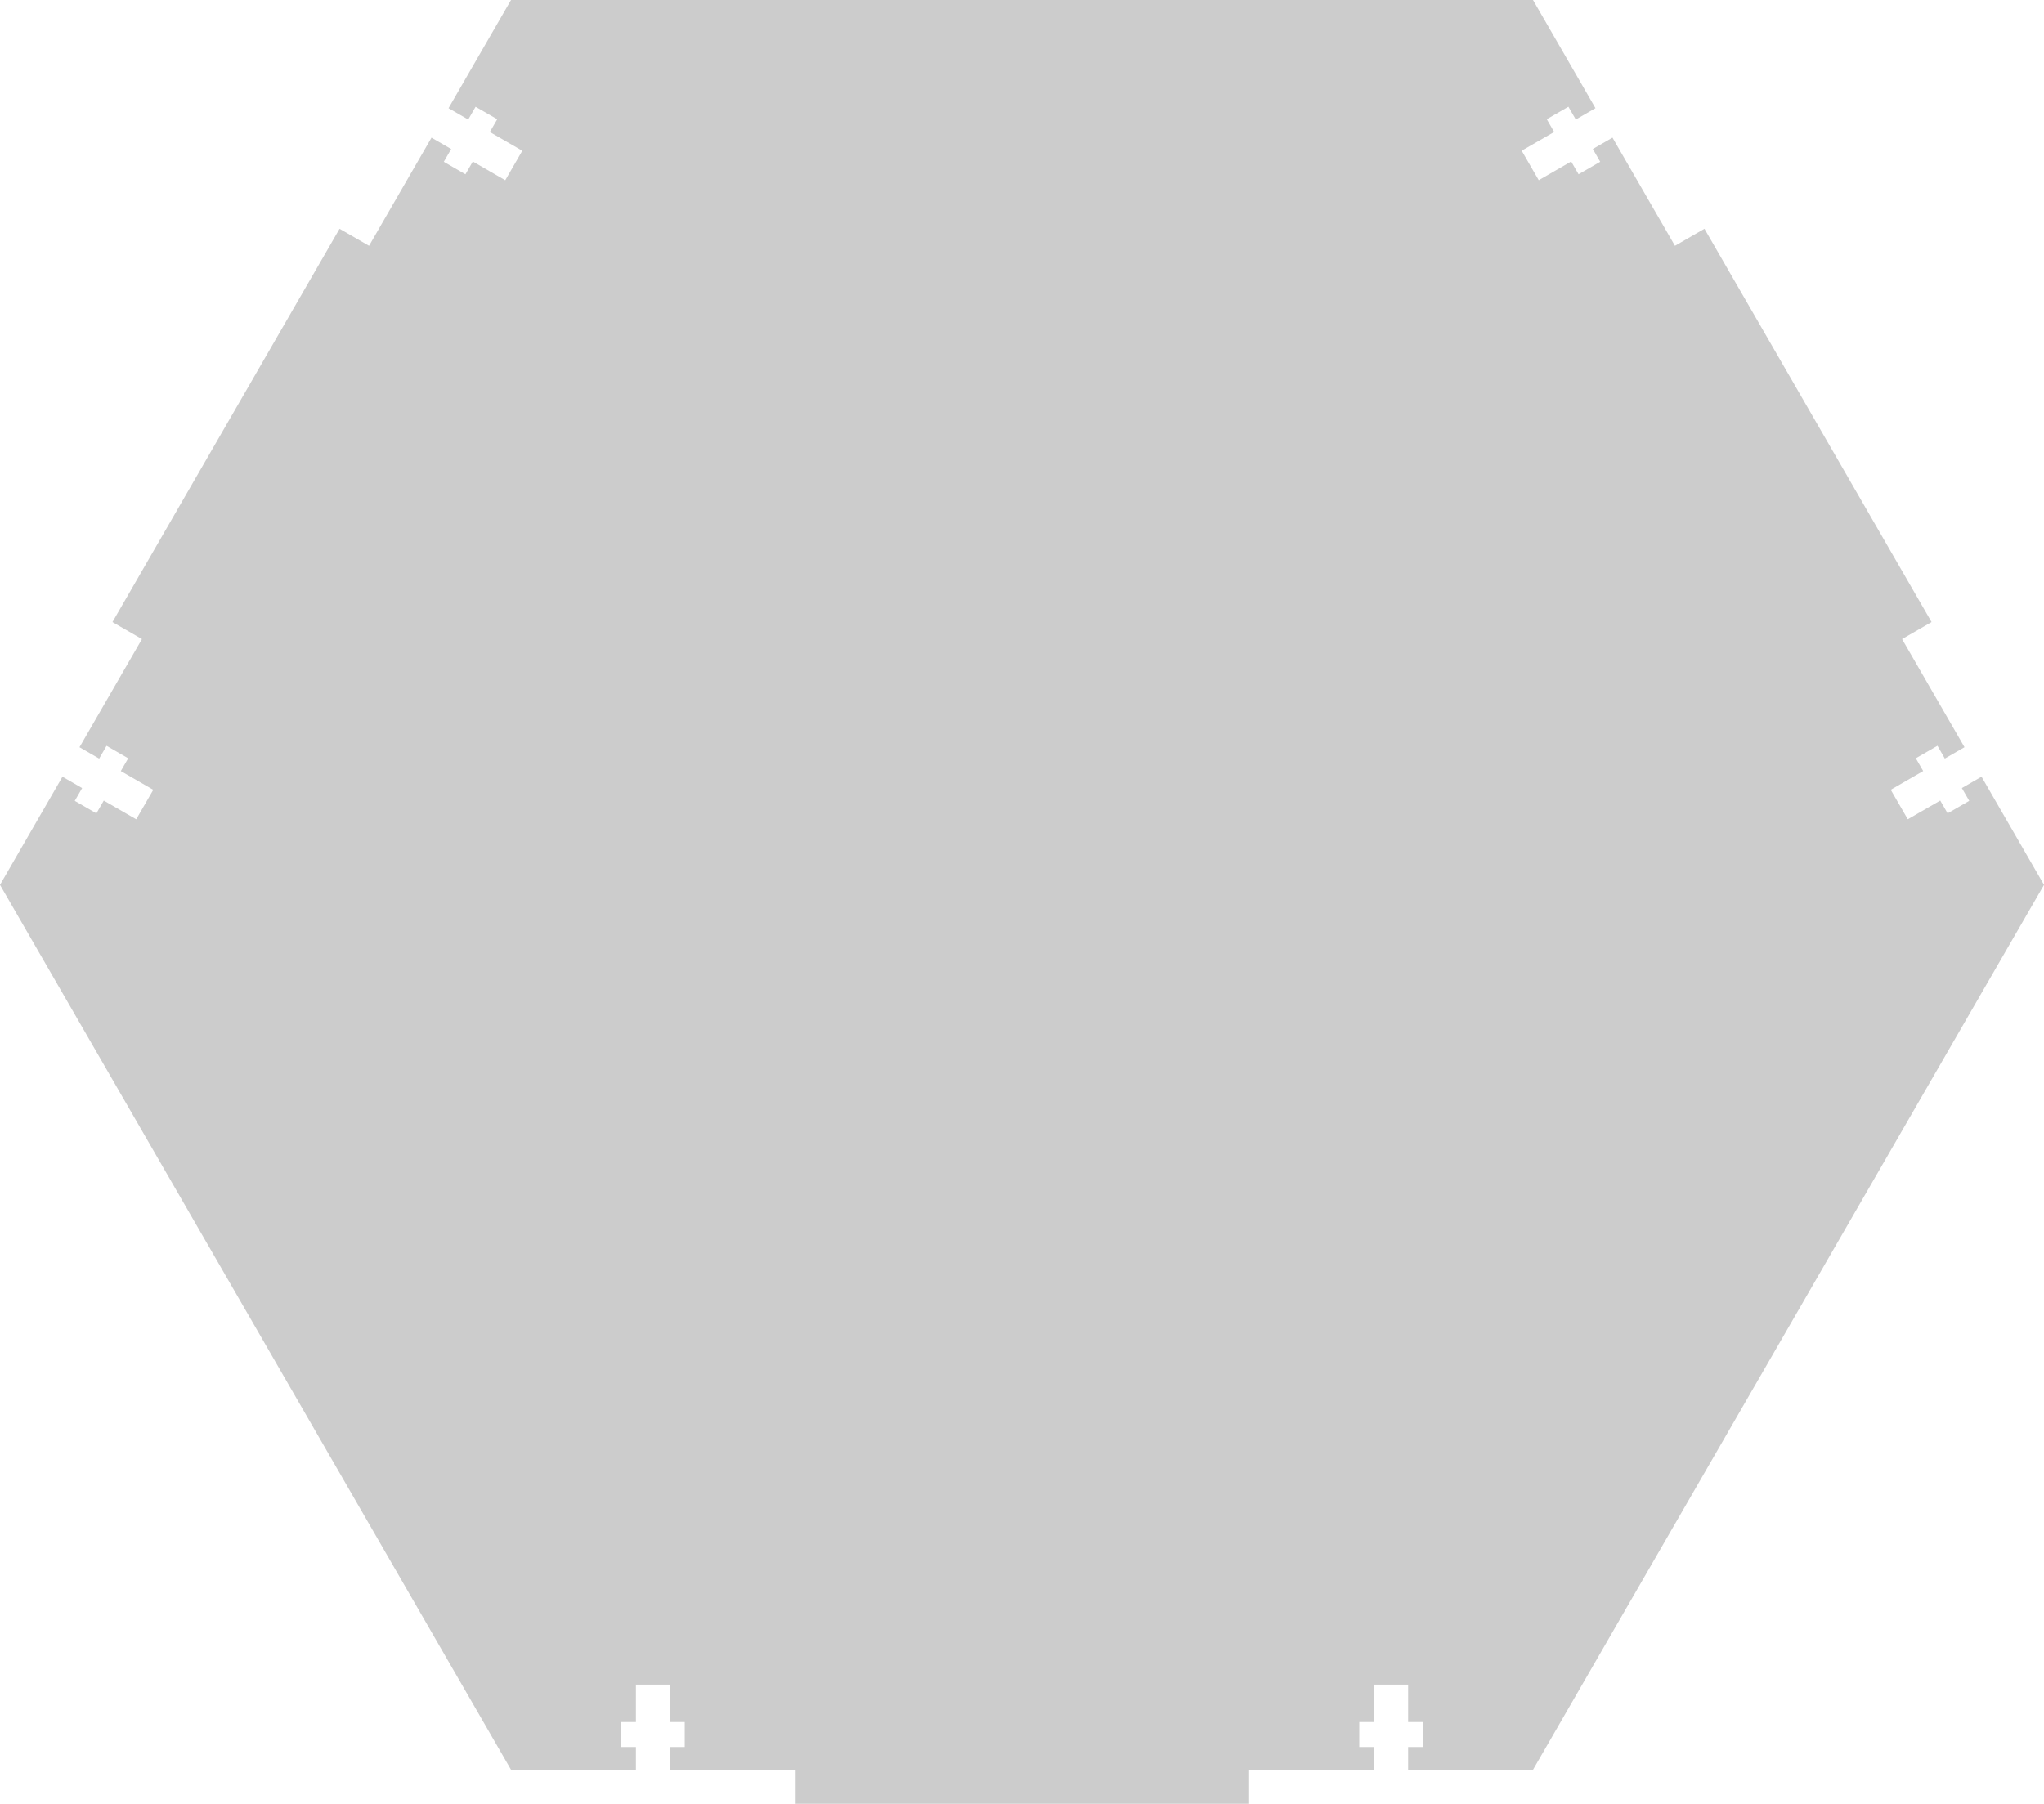 <svg xmlns="http://www.w3.org/2000/svg" width="510.238" height="450.385">
  <polygon fill="#ccc" points="510.238,220.941 494.646,193.933 489.734,196.769 491.578,199.959 486.178,203.08 484.336,199.887 476.234,204.564 471.982,197.197 480.082,192.521 478.24,189.332 483.641,186.211 485.482,189.406 490.395,186.567 474.807,159.568 482.17,155.318 425.477,57.121 418.113,61.375 402.52,34.366 397.611,37.202 399.451,40.394 394.051,43.514 392.209,40.32 384.107,44.996 379.855,37.632 387.955,32.956 386.111,29.763 391.514,26.646 393.357,29.836 398.268,27.004 382.68,0 127.562,0.002 111.969,27.01 116.881,29.846 118.723,26.654 124.125,29.771 122.281,32.963 130.381,37.641 126.129,45.005 118.029,40.328 116.188,43.52 110.785,40.402 112.629,37.21 107.715,34.373 92.125,61.375 84.764,57.123 28.07,155.318 35.434,159.568 19.842,186.576 24.754,189.412 26.598,186.221 31.998,189.339 30.156,192.53 38.256,197.207 34.004,204.572 25.904,199.895 24.061,203.087 18.66,199.969 20.502,196.777 15.59,193.94 0,220.941 127.561,441.879 158.746,441.881 158.746,436.211 155.061,436.212 155.061,429.975 158.746,429.975 158.746,420.623 167.25,420.623 167.25,429.976 170.936,429.975 170.936,436.212 167.25,436.211 167.252,441.879 198.428,441.879 198.428,450.385 311.812,450.383 311.812,441.883 342.998,441.882 342.998,436.212 339.312,436.211 339.312,429.975 342.998,429.975 342.998,420.621 351.502,420.621 351.502,429.974 355.188,429.975 355.188,436.211 351.502,436.212 351.502,441.882 382.682,441.881"/>
</svg>
